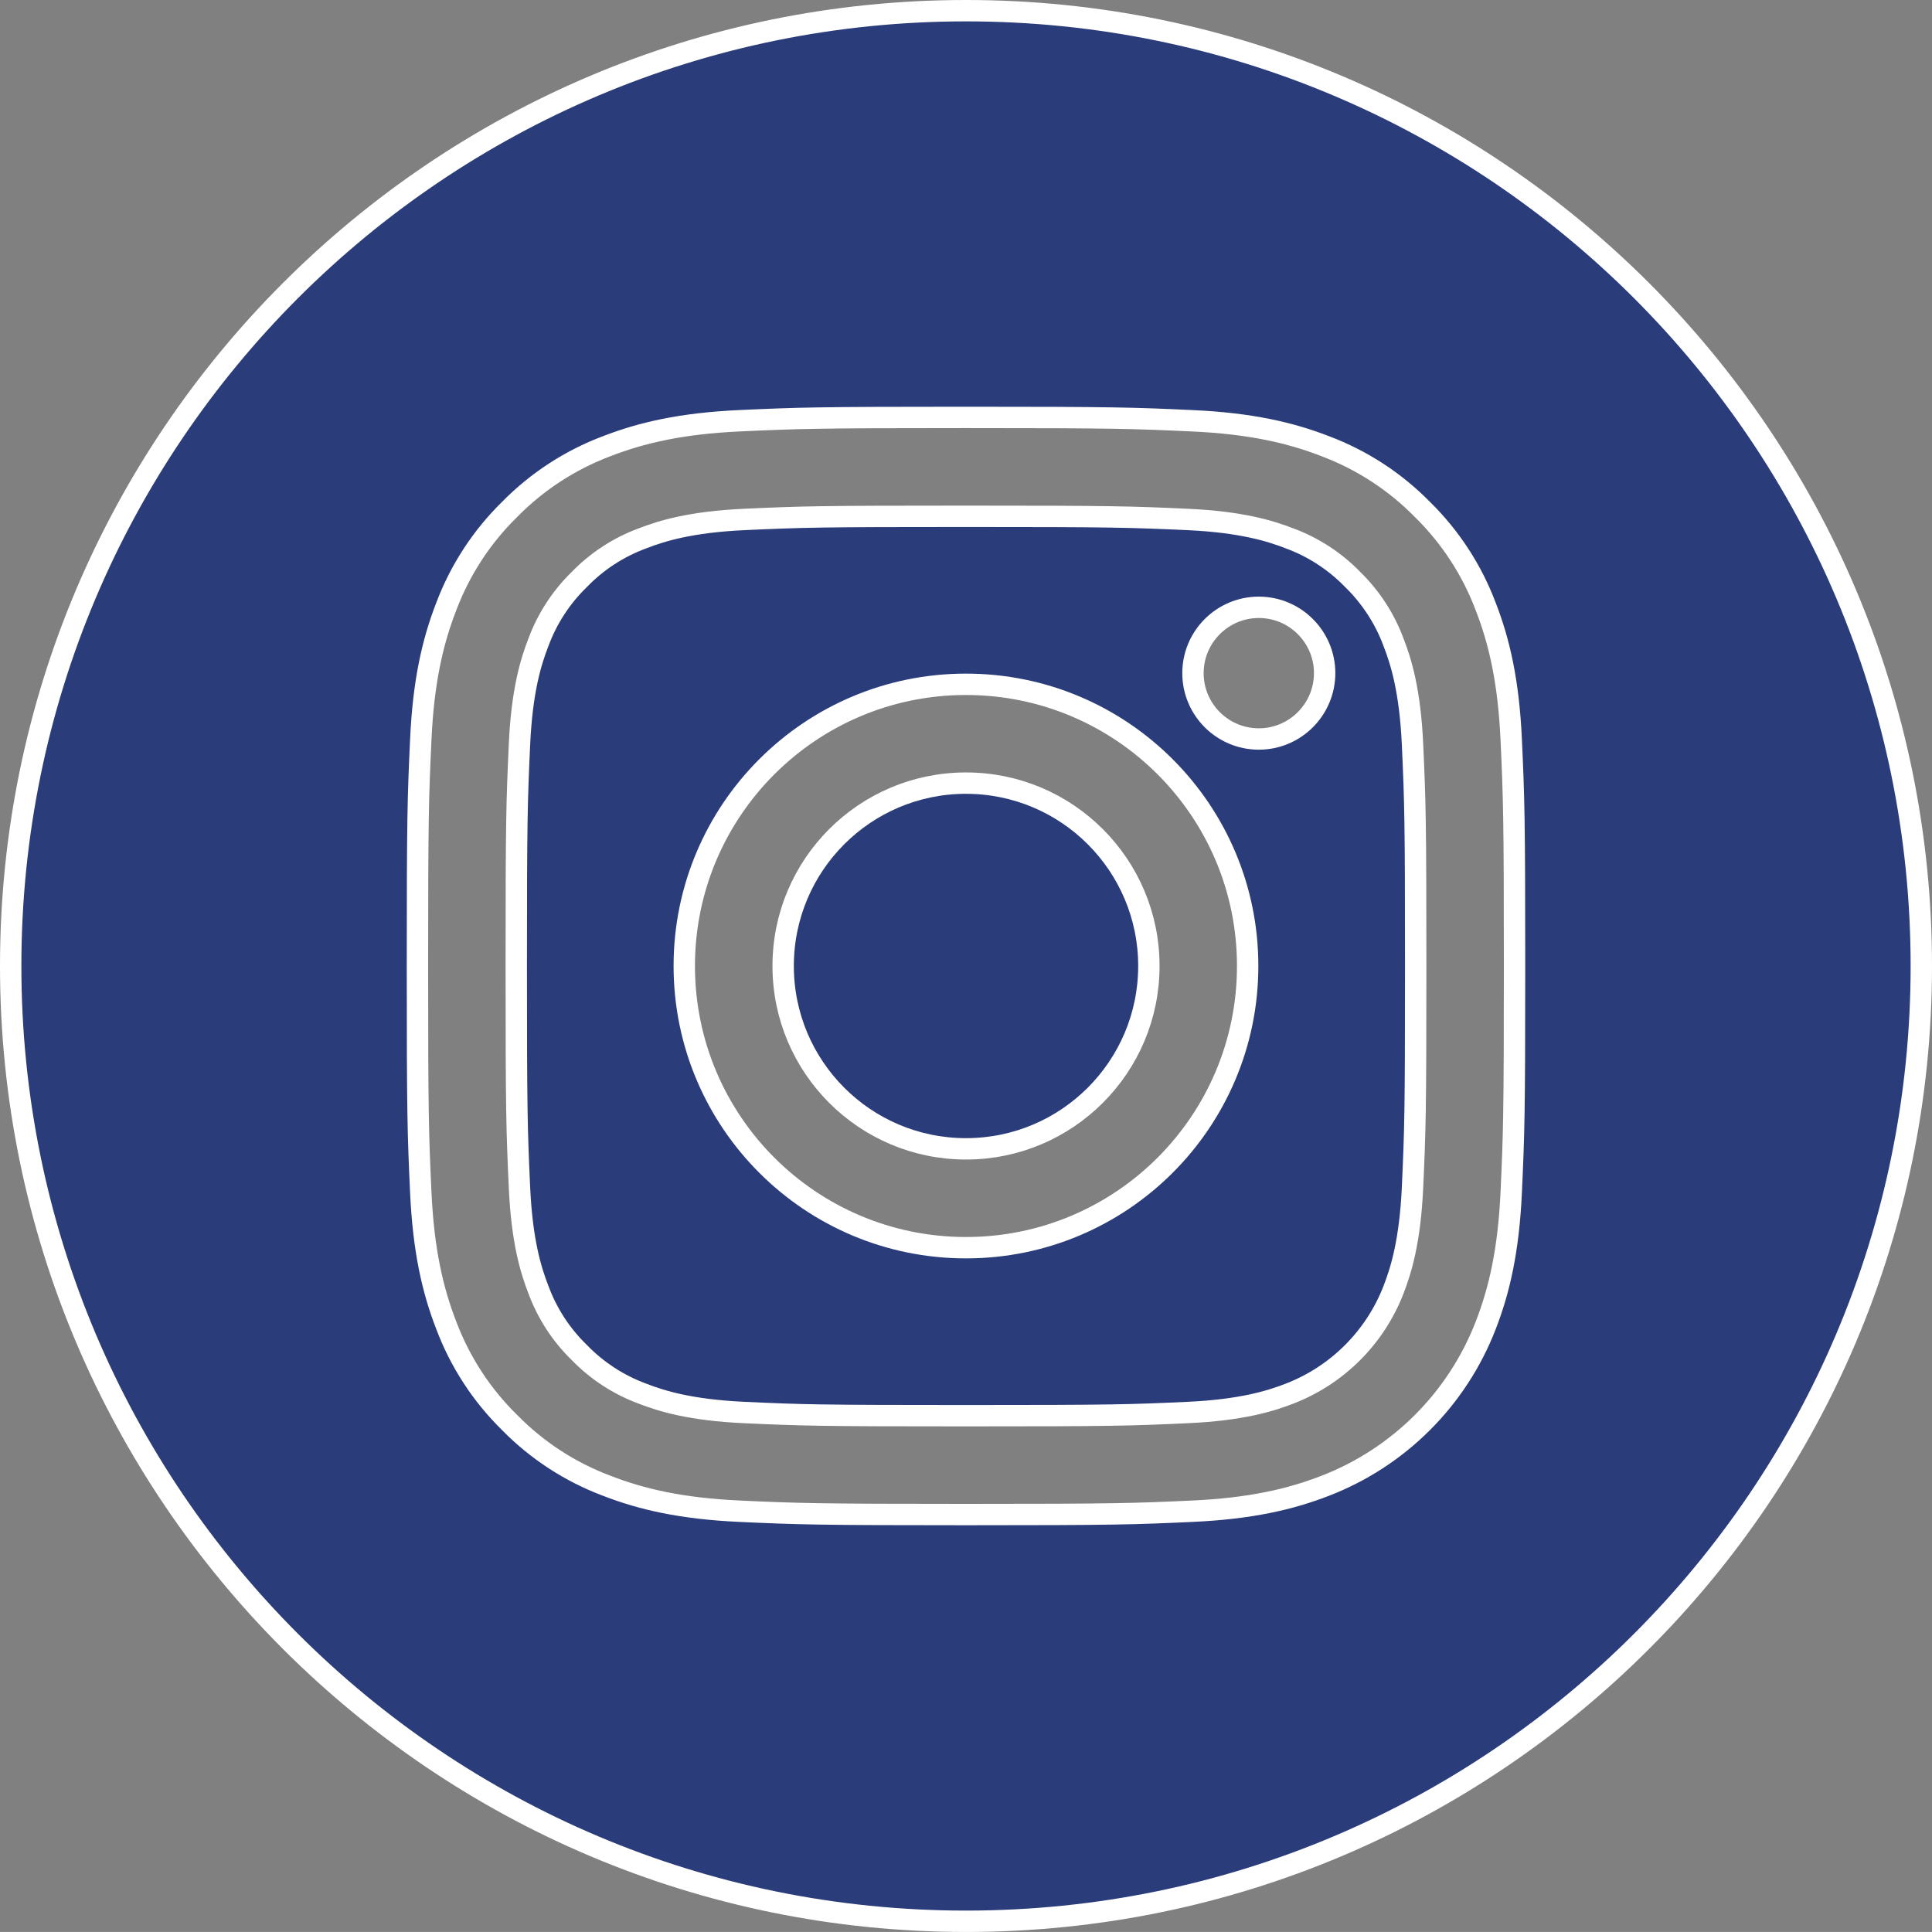 <?xml version="1.0" encoding="UTF-8" standalone="no"?><!-- Generator: Gravit.io --><svg xmlns="http://www.w3.org/2000/svg" xmlns:xlink="http://www.w3.org/1999/xlink" style="isolation:isolate" viewBox="518.753 2700.816 58.75 58.749" width="58.75pt" height="58.749pt"><rect x="518.753" y="2700.816" width="58.75" height="58.749" fill="#808080" stroke="none"/><g><path d=" M 553.689 2730.19 C 553.689 2733.261 551.199 2735.751 548.127 2735.751 C 545.057 2735.751 542.568 2733.261 542.568 2730.19 C 542.568 2727.12 545.057 2724.63 548.127 2724.63 C 551.199 2724.63 553.689 2727.12 553.689 2730.19 Z " fill="rgb(42,60,122)"/><path d=" M 553.689 2730.19 C 553.689 2733.261 551.199 2735.751 548.127 2735.751 C 545.057 2735.751 542.568 2733.261 542.568 2730.19 C 542.568 2727.12 545.057 2724.63 548.127 2724.63 C 551.199 2724.63 553.689 2727.12 553.689 2730.19 Z " fill="none" vector-effect="non-scaling-stroke" stroke-width="0.65" stroke="rgb(255,255,255)" stroke-linejoin="miter" stroke-linecap="square" stroke-miterlimit="3"/><path d=" M 557.032 2723.288 C 555.927 2723.288 555.03 2722.391 555.03 2721.286 C 555.03 2720.181 555.927 2719.284 557.032 2719.284 C 558.137 2719.284 559.034 2720.181 559.034 2721.286 C 559.033 2722.391 558.137 2723.288 557.032 2723.288 Z  M 548.128 2738.757 C 543.396 2738.757 539.561 2734.922 539.561 2730.19 C 539.561 2725.46 543.396 2721.625 548.128 2721.625 C 552.858 2721.625 556.693 2725.46 556.693 2730.19 C 556.693 2734.922 552.858 2738.757 548.128 2738.757 Z  M 561.131 2720.353 C 560.864 2719.629 560.437 2718.974 559.884 2718.435 C 559.345 2717.88 558.69 2717.454 557.966 2717.187 C 557.378 2716.958 556.495 2716.687 554.868 2716.612 C 553.109 2716.533 552.582 2716.516 548.128 2716.516 C 543.674 2716.516 543.145 2716.532 541.386 2716.612 C 539.761 2716.687 538.877 2716.958 538.29 2717.187 C 537.565 2717.454 536.909 2717.88 536.372 2718.435 C 535.817 2718.974 535.391 2719.628 535.124 2720.353 C 534.895 2720.94 534.624 2721.824 534.55 2723.449 C 534.47 2725.208 534.452 2725.737 534.452 2730.19 C 534.452 2734.645 534.47 2735.173 534.55 2736.931 C 534.624 2738.559 534.895 2739.44 535.124 2740.029 C 535.391 2740.754 535.817 2741.409 536.371 2741.947 C 536.909 2742.501 537.564 2742.928 538.289 2743.195 C 538.877 2743.424 539.761 2743.695 541.386 2743.769 C 543.145 2743.85 543.673 2743.866 548.127 2743.866 C 552.582 2743.866 553.109 2743.85 554.868 2743.769 C 556.494 2743.695 557.378 2743.424 557.966 2743.195 C 559.42 2742.634 560.57 2741.483 561.131 2740.029 C 561.359 2739.44 561.631 2738.559 561.706 2736.931 C 561.786 2735.173 561.803 2734.645 561.803 2730.19 C 561.803 2725.737 561.786 2725.208 561.706 2723.449 C 561.632 2721.824 561.36 2720.94 561.131 2720.353 Z " fill="rgb(42,60,122)"/><path d=" M 557.032 2723.288 C 555.927 2723.288 555.03 2722.391 555.03 2721.286 C 555.03 2720.181 555.927 2719.284 557.032 2719.284 C 558.137 2719.284 559.034 2720.181 559.034 2721.286 C 559.033 2722.391 558.137 2723.288 557.032 2723.288 Z  M 548.128 2738.757 C 543.396 2738.757 539.561 2734.922 539.561 2730.19 C 539.561 2725.46 543.396 2721.625 548.128 2721.625 C 552.858 2721.625 556.693 2725.46 556.693 2730.19 C 556.693 2734.922 552.858 2738.757 548.128 2738.757 Z  M 561.131 2720.353 C 560.864 2719.629 560.437 2718.974 559.884 2718.435 C 559.345 2717.88 558.69 2717.454 557.966 2717.187 C 557.378 2716.958 556.495 2716.687 554.868 2716.612 C 553.109 2716.533 552.582 2716.516 548.128 2716.516 C 543.674 2716.516 543.145 2716.532 541.386 2716.612 C 539.761 2716.687 538.877 2716.958 538.29 2717.187 C 537.565 2717.454 536.909 2717.88 536.372 2718.435 C 535.817 2718.974 535.391 2719.628 535.124 2720.353 C 534.895 2720.94 534.624 2721.824 534.55 2723.449 C 534.47 2725.208 534.452 2725.737 534.452 2730.19 C 534.452 2734.645 534.47 2735.173 534.55 2736.931 C 534.624 2738.559 534.895 2739.44 535.124 2740.029 C 535.391 2740.754 535.817 2741.409 536.371 2741.947 C 536.909 2742.501 537.564 2742.928 538.289 2743.195 C 538.877 2743.424 539.761 2743.695 541.386 2743.769 C 543.145 2743.85 543.673 2743.866 548.127 2743.866 C 552.582 2743.866 553.109 2743.85 554.868 2743.769 C 556.494 2743.695 557.378 2743.424 557.966 2743.195 C 559.42 2742.634 560.57 2741.483 561.131 2740.029 C 561.359 2739.44 561.631 2738.559 561.706 2736.931 C 561.786 2735.173 561.803 2734.645 561.803 2730.19 C 561.803 2725.737 561.786 2725.208 561.706 2723.449 C 561.632 2721.824 561.36 2720.94 561.131 2720.353 Z " fill-rule="evenodd" fill="none" vector-effect="non-scaling-stroke" stroke-width="0.65" stroke="rgb(255,255,255)" stroke-linejoin="miter" stroke-linecap="square" stroke-miterlimit="3"/><path d=" M 564.708 2737.068 C 564.627 2738.843 564.345 2740.055 563.933 2741.117 C 563.066 2743.358 561.295 2745.129 559.054 2745.996 C 557.993 2746.408 556.78 2746.69 555.005 2746.771 C 553.227 2746.852 552.658 2746.872 548.128 2746.872 C 543.598 2746.872 543.029 2746.852 541.25 2746.771 C 539.476 2746.69 538.263 2746.408 537.202 2745.996 C 536.088 2745.577 535.08 2744.921 534.247 2744.071 C 533.398 2743.238 532.742 2742.23 532.323 2741.117 C 531.911 2740.056 531.629 2738.843 531.548 2737.068 C 531.466 2735.289 531.447 2734.72 531.447 2730.19 C 531.447 2725.661 531.466 2725.092 531.548 2723.313 C 531.628 2721.538 531.91 2720.325 532.322 2719.264 C 532.741 2718.151 533.398 2717.142 534.247 2716.31 C 535.08 2715.461 536.088 2714.804 537.201 2714.385 C 538.263 2713.973 539.475 2713.691 541.25 2713.61 C 543.029 2713.529 543.598 2713.509 548.128 2713.509 C 552.658 2713.509 553.227 2713.529 555.005 2713.611 C 556.78 2713.691 557.993 2713.973 559.054 2714.385 C 560.167 2714.804 561.176 2715.461 562.009 2716.31 C 562.857 2717.143 563.515 2718.151 563.933 2719.264 C 564.346 2720.325 564.627 2721.538 564.708 2723.313 C 564.789 2725.092 564.809 2725.661 564.809 2730.19 C 564.809 2734.72 564.789 2735.289 564.708 2737.068 Z  M 548.128 2701.141 C 532.087 2701.141 519.078 2714.149 519.078 2730.19 C 519.078 2746.232 532.087 2759.24 548.128 2759.24 C 564.169 2759.24 577.178 2746.232 577.178 2730.19 C 577.178 2714.149 564.169 2701.141 548.128 2701.141 Z " fill="rgb(42,60,122)"/><path d=" M 564.708 2737.068 C 564.627 2738.843 564.345 2740.055 563.933 2741.117 C 563.066 2743.358 561.295 2745.129 559.054 2745.996 C 557.993 2746.408 556.78 2746.69 555.005 2746.771 C 553.227 2746.852 552.658 2746.872 548.128 2746.872 C 543.598 2746.872 543.029 2746.852 541.25 2746.771 C 539.476 2746.69 538.263 2746.408 537.202 2745.996 C 536.088 2745.577 535.08 2744.921 534.247 2744.071 C 533.398 2743.238 532.742 2742.23 532.323 2741.117 C 531.911 2740.056 531.629 2738.843 531.548 2737.068 C 531.466 2735.289 531.447 2734.72 531.447 2730.19 C 531.447 2725.661 531.466 2725.092 531.548 2723.313 C 531.628 2721.538 531.91 2720.325 532.322 2719.264 C 532.741 2718.151 533.398 2717.142 534.247 2716.31 C 535.08 2715.461 536.088 2714.804 537.201 2714.385 C 538.263 2713.973 539.475 2713.691 541.25 2713.61 C 543.029 2713.529 543.598 2713.509 548.128 2713.509 C 552.658 2713.509 553.227 2713.529 555.005 2713.611 C 556.78 2713.691 557.993 2713.973 559.054 2714.385 C 560.167 2714.804 561.176 2715.461 562.009 2716.31 C 562.857 2717.143 563.515 2718.151 563.933 2719.264 C 564.346 2720.325 564.627 2721.538 564.708 2723.313 C 564.789 2725.092 564.809 2725.661 564.809 2730.19 C 564.809 2734.72 564.789 2735.289 564.708 2737.068 Z  M 548.128 2701.141 C 532.087 2701.141 519.078 2714.149 519.078 2730.19 C 519.078 2746.232 532.087 2759.24 548.128 2759.24 C 564.169 2759.24 577.178 2746.232 577.178 2730.19 C 577.178 2714.149 564.169 2701.141 548.128 2701.141 Z " fill-rule="evenodd" fill="none" vector-effect="non-scaling-stroke" stroke-width="0.65" stroke="rgb(255,255,255)" stroke-linejoin="miter" stroke-linecap="square" stroke-miterlimit="3"/></g></svg>